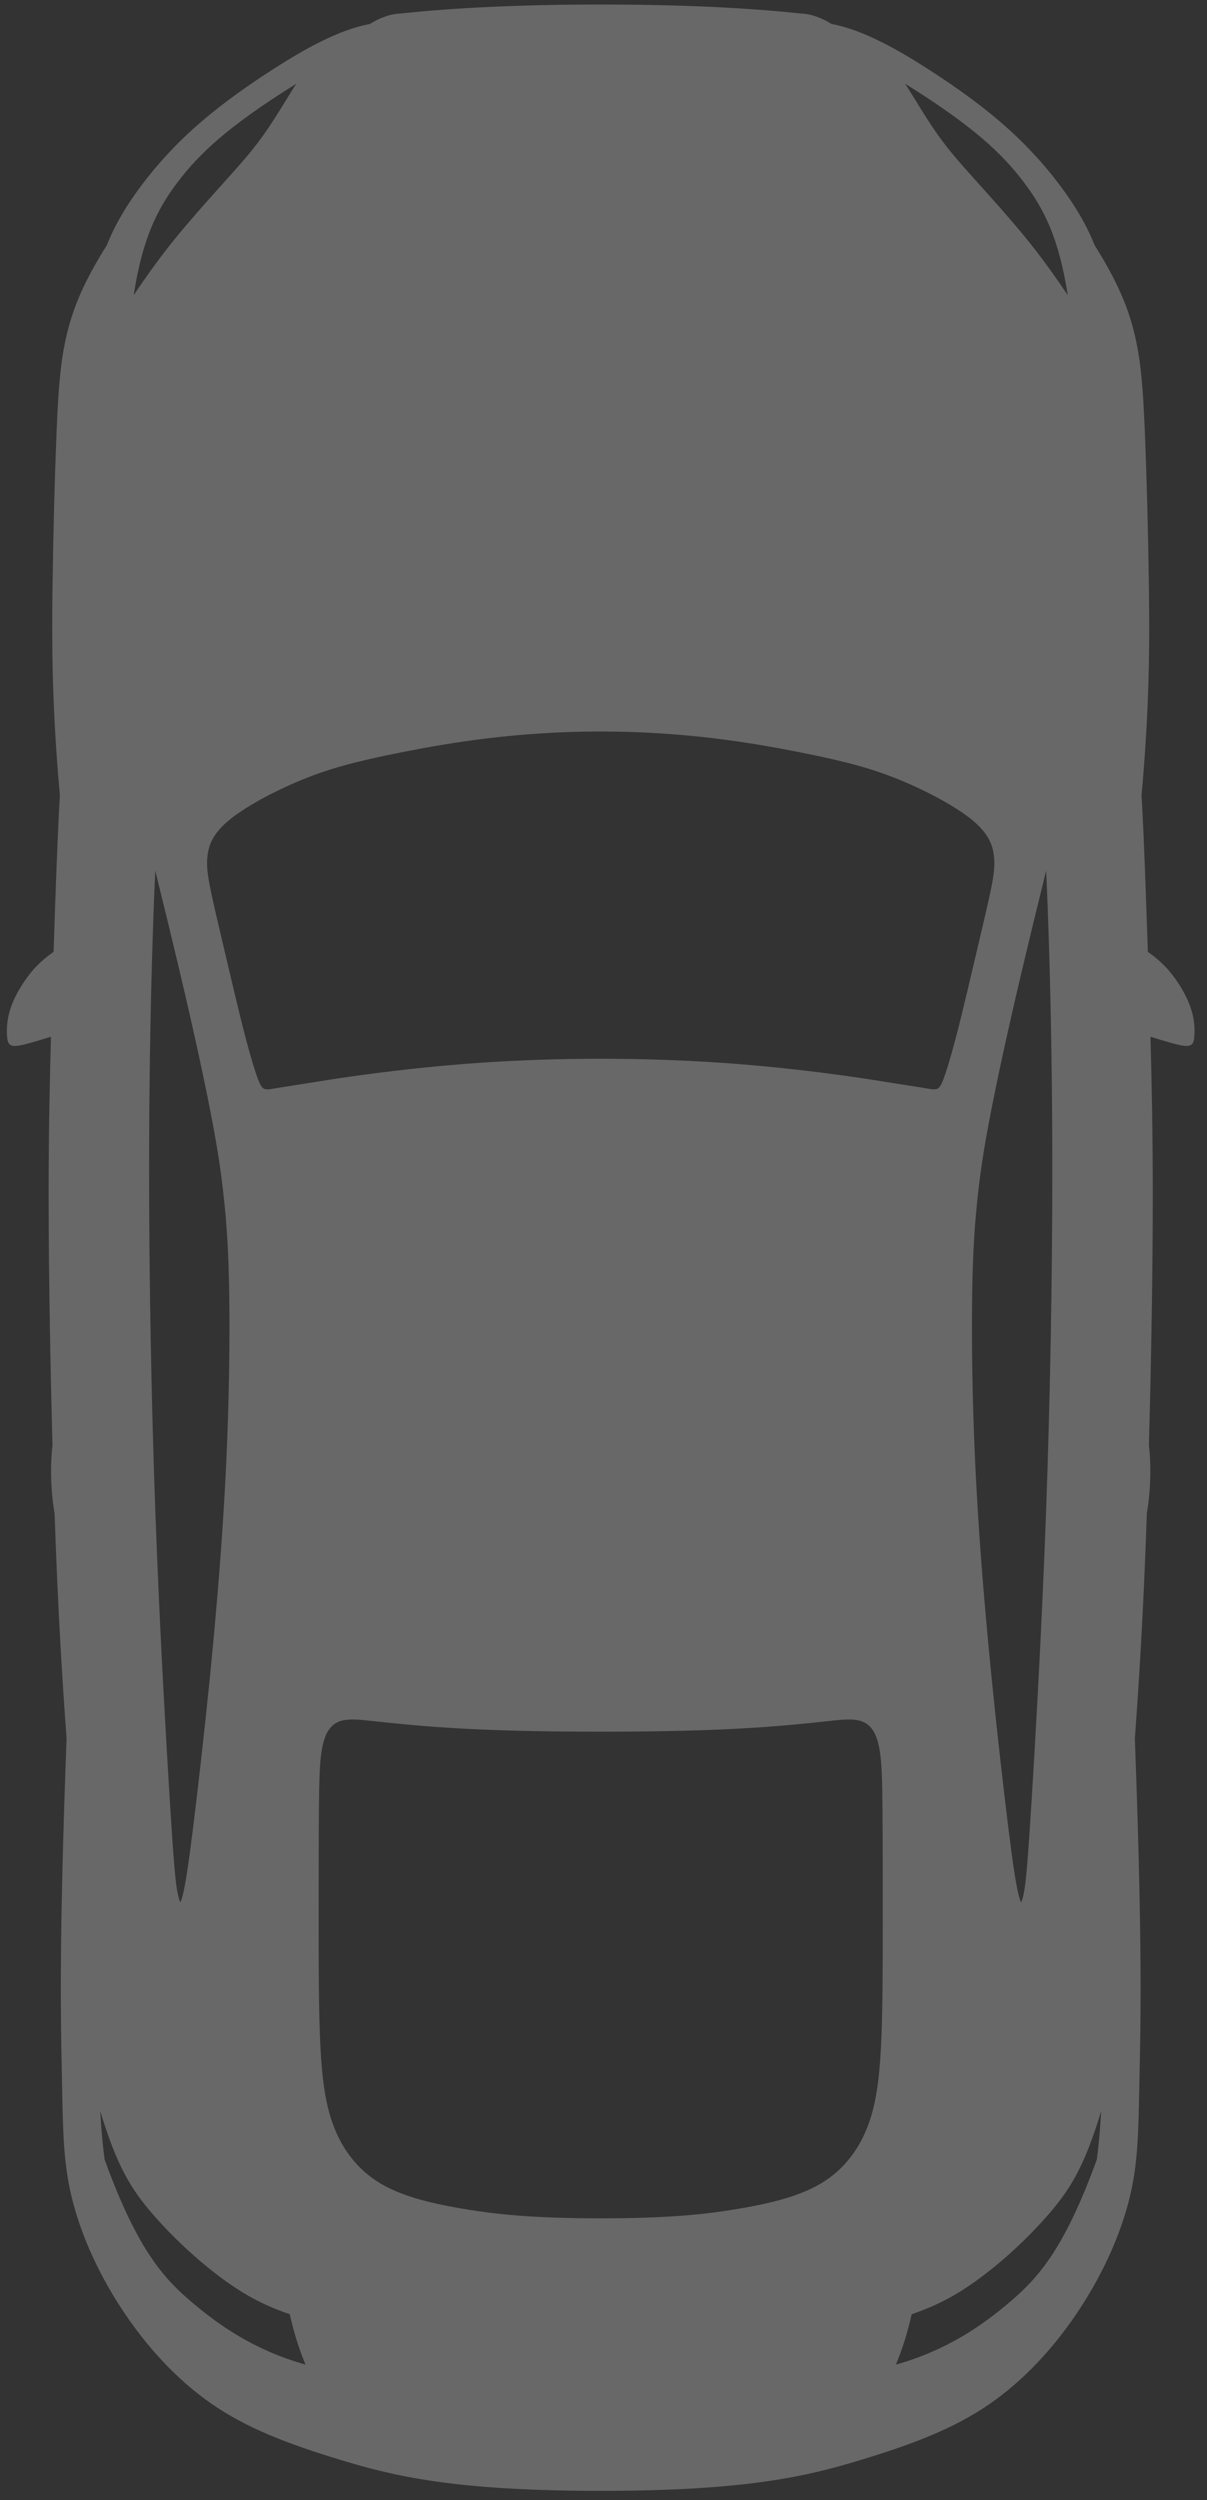 <svg width="71" height="147" viewBox="0 0 71 147" fill="none" xmlns="http://www.w3.org/2000/svg">
<rect x="0" y="0" width="71" height="147" fill="#333333" stroke="none"/>
<path d="M35.336 0.266C30.803 0.266 26.853 0.443 23.595 0.792C23.595 0.792 23.594 0.792 23.593 0.792C23.59 0.793 23.586 0.793 23.583 0.793C22.961 0.816 22.35 1.037 21.745 1.418L21.744 1.412C19.855 1.763 17.771 2.982 16.166 4.006C14.13 5.303 12.427 6.585 11.104 7.814C9.482 9.32 8.362 10.792 7.709 11.761C7.076 12.699 6.613 13.578 6.273 14.445L6.268 14.441C4.966 16.52 4.274 18.096 3.879 19.882C3.539 21.413 3.426 22.982 3.323 25.52C3.214 28.195 3.132 31.385 3.09 34.502C3.047 37.82 3.045 41.491 3.522 46.757C3.483 47.416 3.446 48.144 3.408 49.018C3.334 50.696 3.247 53.035 3.152 55.966C2.725 56.271 2.324 56.605 1.98 56.995C1.376 57.682 0.867 58.543 0.618 59.299C0.376 60.035 0.383 60.66 0.429 61.059C0.443 61.171 0.464 61.34 0.608 61.435C0.791 61.557 1.094 61.521 1.955 61.274C2.244 61.191 2.604 61.082 2.998 60.957C2.934 63.257 2.864 66.327 2.861 70.039V70.292C2.861 75.614 2.995 81.487 3.076 84.541L3.088 84.98C3.046 85.316 3.024 85.678 3.014 85.986C2.989 86.664 3.011 87.338 3.081 88.031C3.115 88.367 3.16 88.693 3.211 88.998C3.309 91.849 3.42 94.311 3.559 96.75C3.664 98.605 3.786 100.474 3.916 102.211C3.474 114.071 3.57 118.612 3.632 121.616L3.654 122.717C3.705 125.41 3.74 127.188 4.2 129.127C4.713 131.275 5.715 133.537 7.097 135.669C8.612 138.006 10.457 139.965 12.431 141.332C14.554 142.803 16.988 143.715 19.989 144.629C23.156 145.594 26.713 146.461 35.336 146.461C43.959 146.461 47.516 145.594 50.682 144.629C53.684 143.715 56.118 142.803 58.241 141.332C60.215 139.965 62.06 138.006 63.575 135.669C64.957 133.537 65.959 131.275 66.472 129.127C66.932 127.188 66.966 125.41 67.018 122.717L67.04 121.616C67.065 120.436 67.094 119.019 67.094 117.013C67.094 113.915 67.024 109.413 66.756 102.213C66.886 100.478 67.009 98.608 67.114 96.75C67.253 94.295 67.363 91.831 67.461 88.998C67.512 88.693 67.557 88.366 67.59 88.03C67.642 87.514 67.667 87.01 67.667 86.503C67.667 86.33 67.664 86.158 67.658 85.986C67.648 85.678 67.625 85.316 67.583 84.98L67.595 84.541C67.677 81.487 67.811 75.614 67.811 70.292C67.811 70.207 67.811 70.123 67.811 70.039C67.808 66.327 67.738 63.257 67.674 60.957C68.068 61.082 68.428 61.191 68.716 61.274C69.578 61.521 69.881 61.557 70.064 61.435C70.208 61.34 70.229 61.171 70.242 61.057C70.257 60.932 70.268 60.782 70.268 60.613C70.268 60.251 70.219 59.801 70.054 59.299C69.804 58.543 69.296 57.682 68.692 56.995C68.348 56.605 67.947 56.271 67.52 55.966C67.424 53.035 67.338 50.696 67.264 49.018C67.226 48.144 67.189 47.416 67.15 46.757C67.515 42.724 67.6 39.625 67.6 36.906C67.6 36.075 67.592 35.279 67.582 34.502C67.54 31.385 67.457 28.195 67.349 25.52C67.246 22.982 67.132 21.413 66.793 19.882C66.398 18.096 65.706 16.52 64.404 14.441L64.399 14.445C64.058 13.578 63.596 12.699 62.963 11.761C62.31 10.792 61.19 9.32 59.568 7.814C58.245 6.585 56.541 5.303 54.506 4.006C52.901 2.982 50.816 1.763 48.927 1.412L48.926 1.418C48.322 1.037 47.711 0.817 47.089 0.794C47.085 0.793 47.082 0.793 47.078 0.792C47.078 0.792 47.077 0.792 47.076 0.792C43.819 0.443 39.869 0.266 35.336 0.266ZM13.933 9.875C13.682 10.16 13.42 10.451 13.138 10.764C12.555 11.414 11.893 12.148 11.094 13.08C10.219 14.1 9.243 15.299 7.863 17.356C8.383 14.009 9.253 12.282 10.47 10.683C11.719 9.042 13.426 7.411 17.425 4.927C17.183 5.307 16.952 5.678 16.742 6.02C16.545 6.342 16.357 6.647 16.177 6.929C15.318 8.279 14.625 9.093 13.933 9.875ZM58.458 50.264C58.545 50.883 58.465 51.445 58.282 52.333C58.114 53.142 57.869 54.181 57.559 55.496L57.347 56.396C57.034 57.728 56.678 59.239 56.388 60.387C56.097 61.537 55.839 62.452 55.621 63.105C55.453 63.605 55.325 63.913 55.161 64.006C55.019 64.087 54.785 64.047 54.514 63.999L54.448 63.988C54.281 63.958 54.099 63.93 53.811 63.886C53.526 63.841 53.136 63.781 52.55 63.687L52.4 63.663C51.24 63.476 49.298 63.164 46.585 62.865C44.194 62.603 40.427 62.254 35.336 62.254C30.245 62.254 26.478 62.603 24.086 62.865C21.374 63.164 19.432 63.476 18.271 63.663L18.121 63.687C17.536 63.781 17.145 63.841 16.861 63.886C16.573 63.93 16.391 63.958 16.224 63.988L16.157 63.999C15.886 64.047 15.653 64.087 15.511 64.006C15.346 63.913 15.218 63.605 15.051 63.104C14.833 62.452 14.575 61.537 14.284 60.387C13.994 59.239 13.638 57.728 13.324 56.396L13.113 55.496C12.802 54.181 12.557 53.142 12.39 52.333C12.208 51.445 12.129 50.88 12.214 50.264C12.289 49.707 12.5 49.028 13.482 48.218C14.399 47.465 16.032 46.562 17.742 45.859C19.347 45.199 20.903 44.771 23.688 44.221C26.535 43.658 30.432 43.012 35.336 43.012C40.24 43.012 44.136 43.658 46.984 44.221C49.769 44.771 51.325 45.199 52.929 45.859C54.64 46.562 56.273 47.465 57.19 48.218C58.172 49.028 58.383 49.707 58.458 50.264ZM46.621 101.412C47.516 101.33 48.143 101.262 48.614 101.21C49.153 101.152 49.476 101.117 49.772 101.107C50.411 101.084 50.814 101.192 51.118 101.469C51.437 101.759 51.64 102.238 51.755 102.976C51.869 103.695 51.896 104.666 51.91 106.32C51.926 108.02 51.926 110.478 51.926 113.081C51.926 115.689 51.926 118.385 51.821 120.394C51.716 122.388 51.508 123.706 51.124 124.801C50.762 125.832 50.224 126.715 49.525 127.421C48.872 128.082 48.098 128.572 47.086 128.963C46.114 129.341 44.92 129.632 43.216 129.912C41.548 130.184 39.44 130.436 35.336 130.436C31.232 130.436 29.123 130.184 27.456 129.912C25.752 129.632 24.558 129.341 23.585 128.963C22.574 128.572 21.8 128.082 21.146 127.421C20.447 126.715 19.91 125.832 19.548 124.801C19.164 123.706 18.956 122.388 18.851 120.394C18.745 118.385 18.745 115.689 18.745 113.081C18.745 110.478 18.745 108.02 18.761 106.32C18.776 104.666 18.803 103.695 18.916 102.976C19.032 102.238 19.235 101.759 19.554 101.469C19.858 101.192 20.26 101.084 20.901 101.107C21.195 101.117 21.52 101.152 22.061 101.21C22.531 101.262 23.157 101.33 24.051 101.412C26.126 101.603 29.284 101.822 35.336 101.822C41.388 101.822 44.546 101.603 46.621 101.412ZM12.754 94.21C12.686 95.007 12.616 95.811 12.538 96.647C12.271 99.496 11.942 102.569 11.563 105.78C11.243 108.479 11.035 110.003 10.87 110.876C10.748 111.528 10.655 111.768 10.606 111.856C10.563 111.778 10.484 111.572 10.4 111.038C10.3 110.402 10.208 109.397 9.977 105.669C9.762 102.205 9.481 97.229 9.257 91.895L9.24 91.505C9.202 90.577 9.165 89.641 9.131 88.698C8.899 82.222 8.771 75.197 8.771 68.865C8.771 68.742 8.771 68.619 8.771 68.496C8.774 63.562 8.855 59.43 8.946 56.293L8.957 55.93C8.987 54.915 9.019 54.007 9.049 53.223C9.076 52.499 9.104 51.828 9.134 51.195C9.683 53.413 10.134 55.278 10.511 56.87L10.613 57.3C11.425 60.749 11.871 62.846 12.18 64.362C12.751 67.18 12.969 68.653 13.133 70.116C13.345 71.987 13.447 73.704 13.484 76.04C13.53 78.924 13.468 82.519 13.313 85.892C13.2 88.364 13.026 90.99 12.786 93.852L12.754 94.21ZM8.938 130.138C10.379 131.814 12.234 133.465 13.898 134.554C14.868 135.188 15.804 135.65 17.044 136.075C17.158 136.571 17.282 137.051 17.422 137.511C17.588 138.057 17.775 138.559 17.971 139.038C14.921 138.179 12.866 136.693 11.414 135.477C9.706 134.047 8.132 132.419 6.155 126.986C6.113 126.667 6.072 126.334 6.036 125.966C5.981 125.401 5.935 124.774 5.894 124.123C6.859 127.32 7.688 128.685 8.938 130.138ZM59.258 135.477C57.806 136.693 55.75 138.179 52.701 139.038C52.896 138.559 53.084 138.057 53.249 137.511C53.39 137.051 53.514 136.571 53.628 136.075C54.867 135.65 55.804 135.188 56.774 134.554C58.438 133.465 60.292 131.814 61.734 130.138C62.984 128.685 63.813 127.32 64.777 124.123C64.736 124.774 64.691 125.402 64.635 125.968C64.6 126.334 64.559 126.667 64.517 126.986C62.54 132.419 60.965 134.047 59.258 135.477ZM61.725 56.293C61.817 59.43 61.897 63.562 61.901 68.496V68.865C61.901 75.195 61.773 82.224 61.54 88.698C61.507 89.641 61.47 90.577 61.431 91.505L61.415 91.895C61.191 97.229 60.91 102.205 60.695 105.669C60.464 109.397 60.371 110.402 60.272 111.038C60.187 111.582 60.105 111.785 60.067 111.858C60.019 111.773 59.925 111.534 59.801 110.876C59.637 110.003 59.429 108.479 59.109 105.78C58.73 102.569 58.401 99.496 58.134 96.647C58.056 95.811 57.986 95.007 57.918 94.21L57.886 93.852C57.646 90.99 57.472 88.364 57.359 85.892C57.203 82.519 57.142 78.924 57.188 76.04C57.224 73.704 57.327 71.987 57.538 70.116C57.703 68.653 57.921 67.18 58.492 64.362C58.8 62.846 59.246 60.749 60.059 57.3L60.161 56.87C60.538 55.278 60.989 53.413 61.538 51.195C61.568 51.828 61.596 52.499 61.623 53.223C61.653 54.007 61.684 54.915 61.715 55.93L61.725 56.293ZM59.578 13.08C58.779 12.148 58.117 11.414 57.533 10.764C57.252 10.451 56.989 10.16 56.738 9.875C56.047 9.093 55.354 8.279 54.495 6.929C54.315 6.647 54.127 6.342 53.93 6.02C53.72 5.678 53.489 5.307 53.247 4.927C57.246 7.411 58.953 9.042 60.201 10.683C61.419 12.282 62.288 14.009 62.809 17.356C61.429 15.299 60.453 14.1 59.578 13.08Z" fill="white" fill-opacity="0.26"/>
</svg>